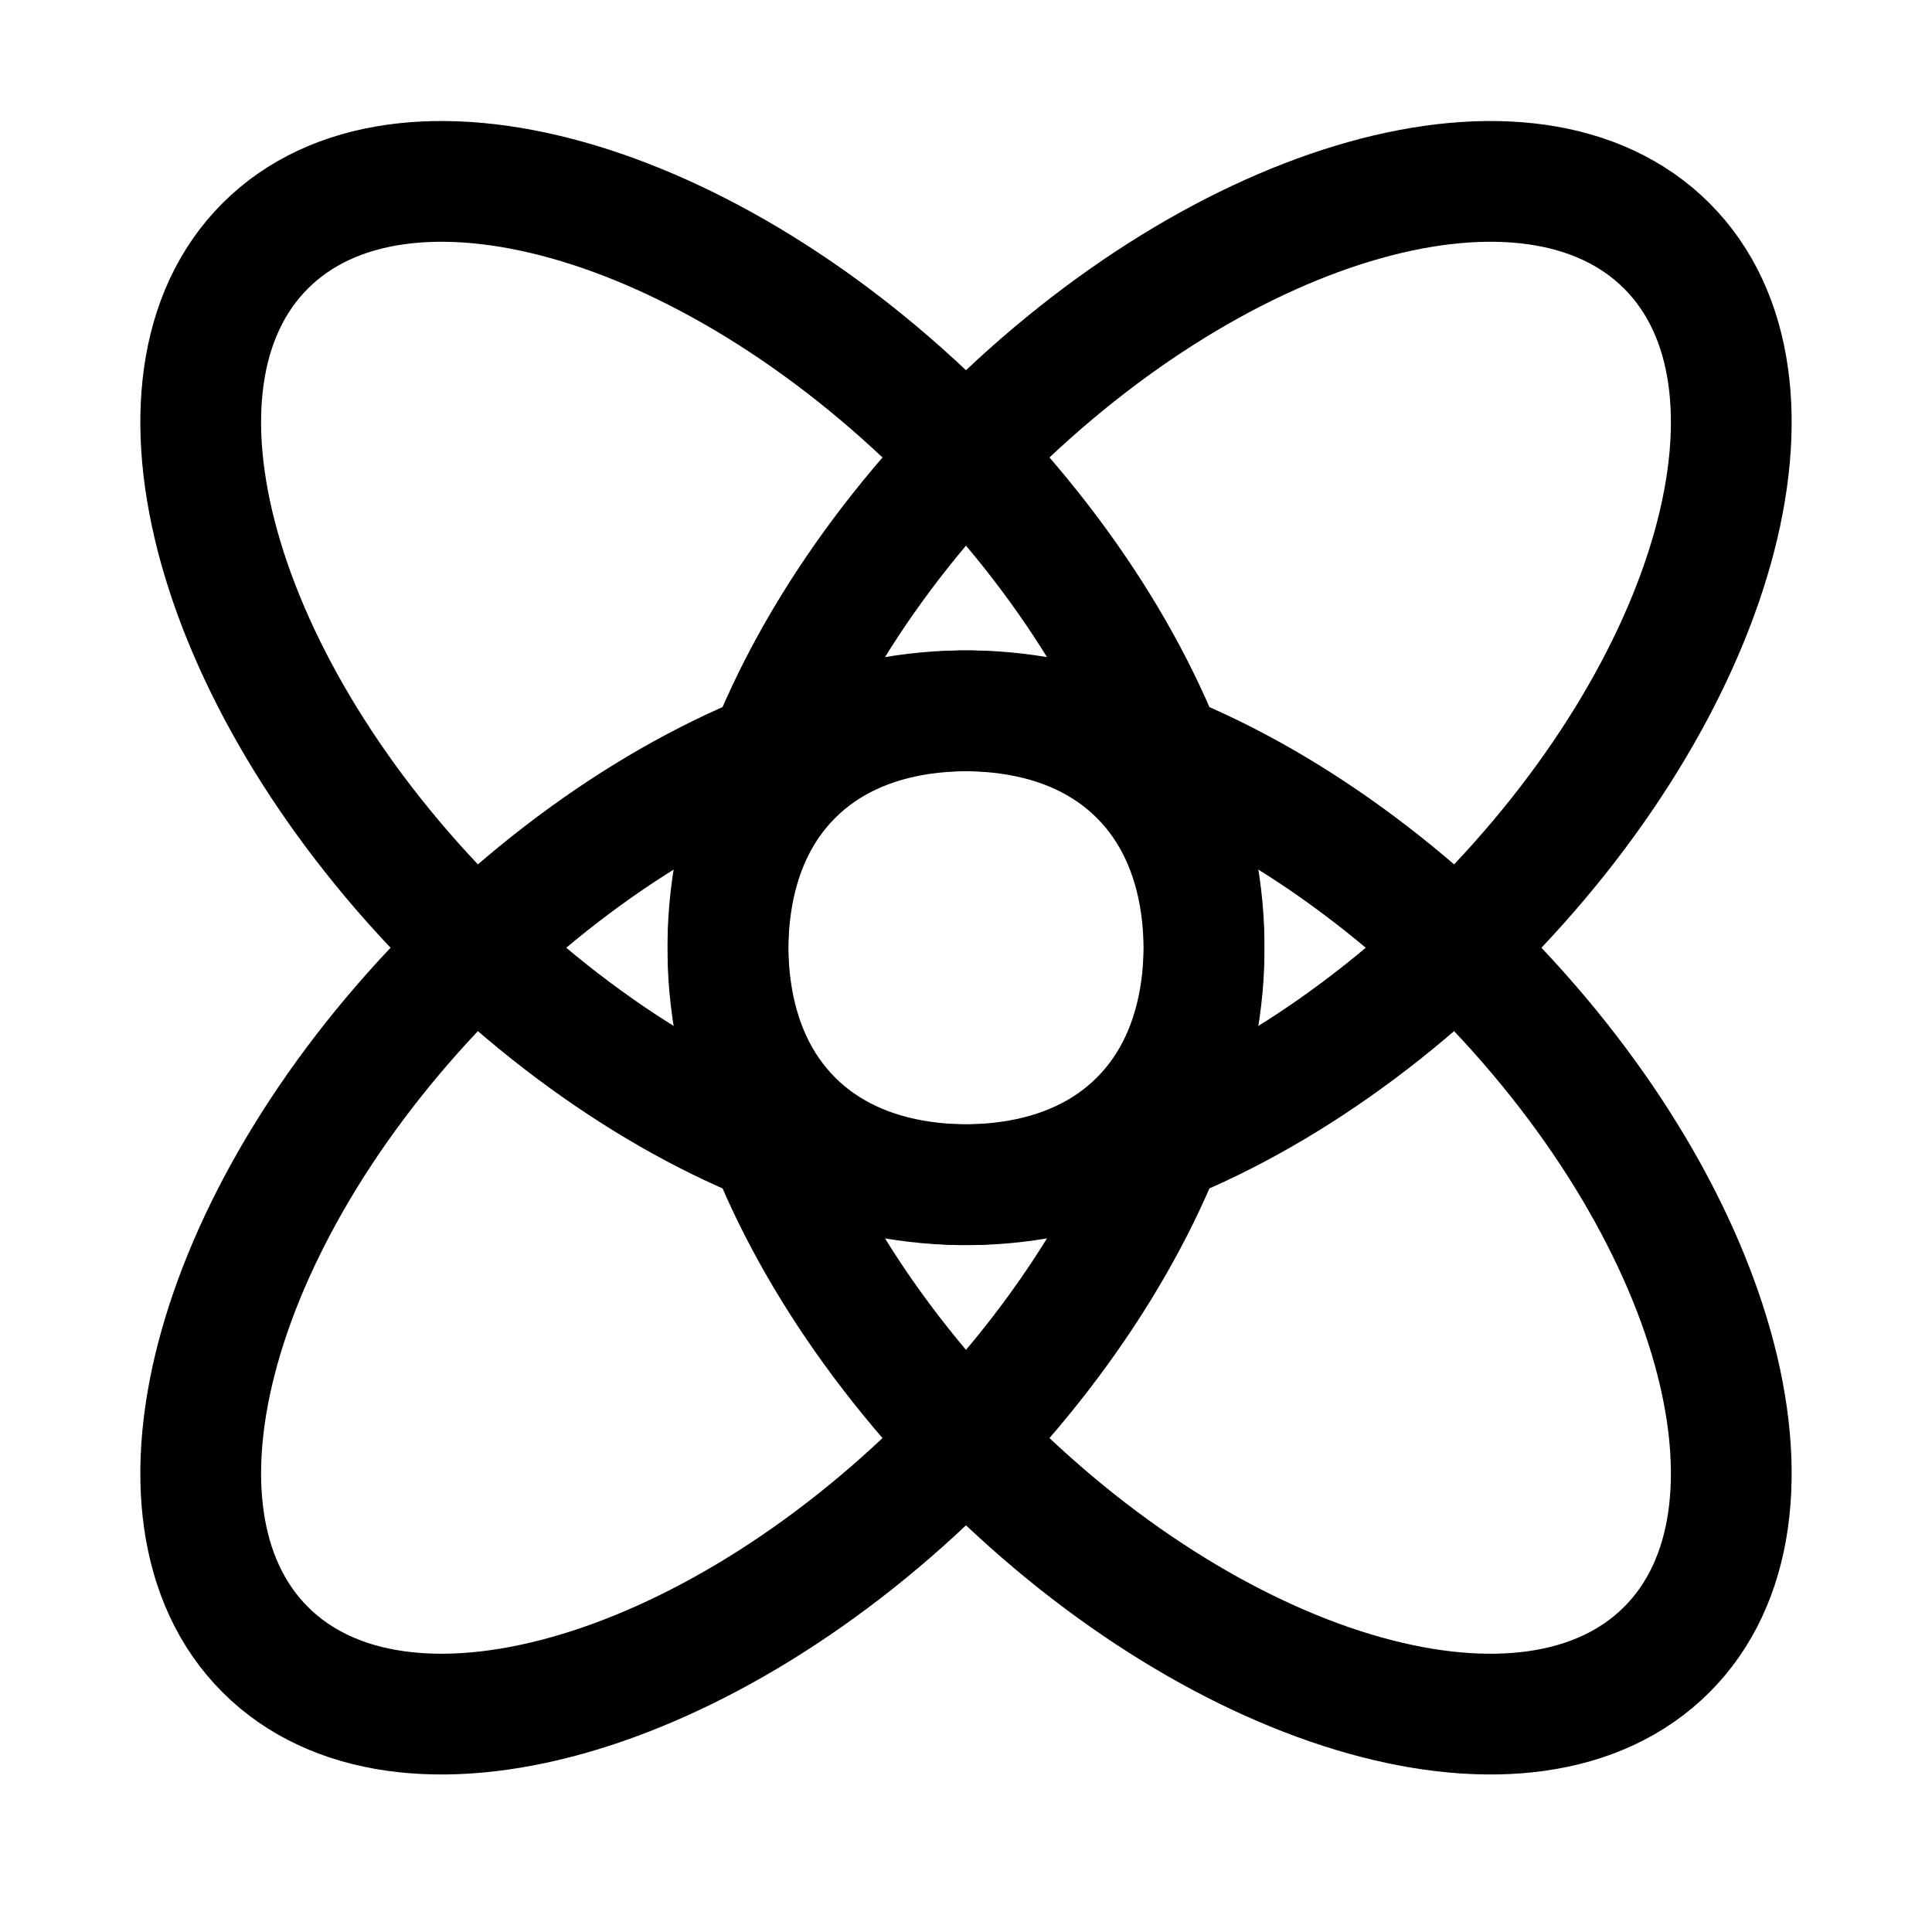 <?xml version="1.0" encoding="UTF-8"?><svg width="32" height="32" viewBox="0 0 48 48" fill="none" xmlns="http://www.w3.org/2000/svg"><path d="M28.312 27.832C31.686 24.457 29.558 16.86 23.56 10.861C17.561 4.863 9.964 2.735 6.589 6.109C3.215 9.483 5.343 17.081 11.341 23.08C17.34 29.078 24.938 31.206 28.312 27.832Z" stroke="#000000" stroke-width="3" stroke-linecap="round" stroke-linejoin="round"/><path d="M28.312 19.262C31.686 22.636 29.558 30.234 23.56 36.233C17.561 42.231 9.964 44.358 6.589 40.984C3.215 37.61 5.343 30.012 11.341 24.014C17.34 18.015 24.938 15.888 28.312 19.262Z" stroke="#000000" stroke-width="3" stroke-linecap="round" stroke-linejoin="round"/><path d="M19.688 27.832C16.314 24.457 18.442 16.86 24.44 10.861C30.439 4.863 38.036 2.735 41.411 6.109C44.785 9.483 42.657 17.081 36.659 23.08C30.66 29.078 23.062 31.206 19.688 27.832Z" stroke="#000000" stroke-width="3" stroke-linecap="round" stroke-linejoin="round"/><path d="M19.688 19.262C16.314 22.636 18.442 30.234 24.44 36.233C30.439 42.231 38.036 44.358 41.411 40.984C44.785 37.61 42.657 30.012 36.659 24.014C30.66 18.015 23.062 15.888 19.688 19.262Z" stroke="#000000" stroke-width="3" stroke-linecap="round" stroke-linejoin="round"/></svg>